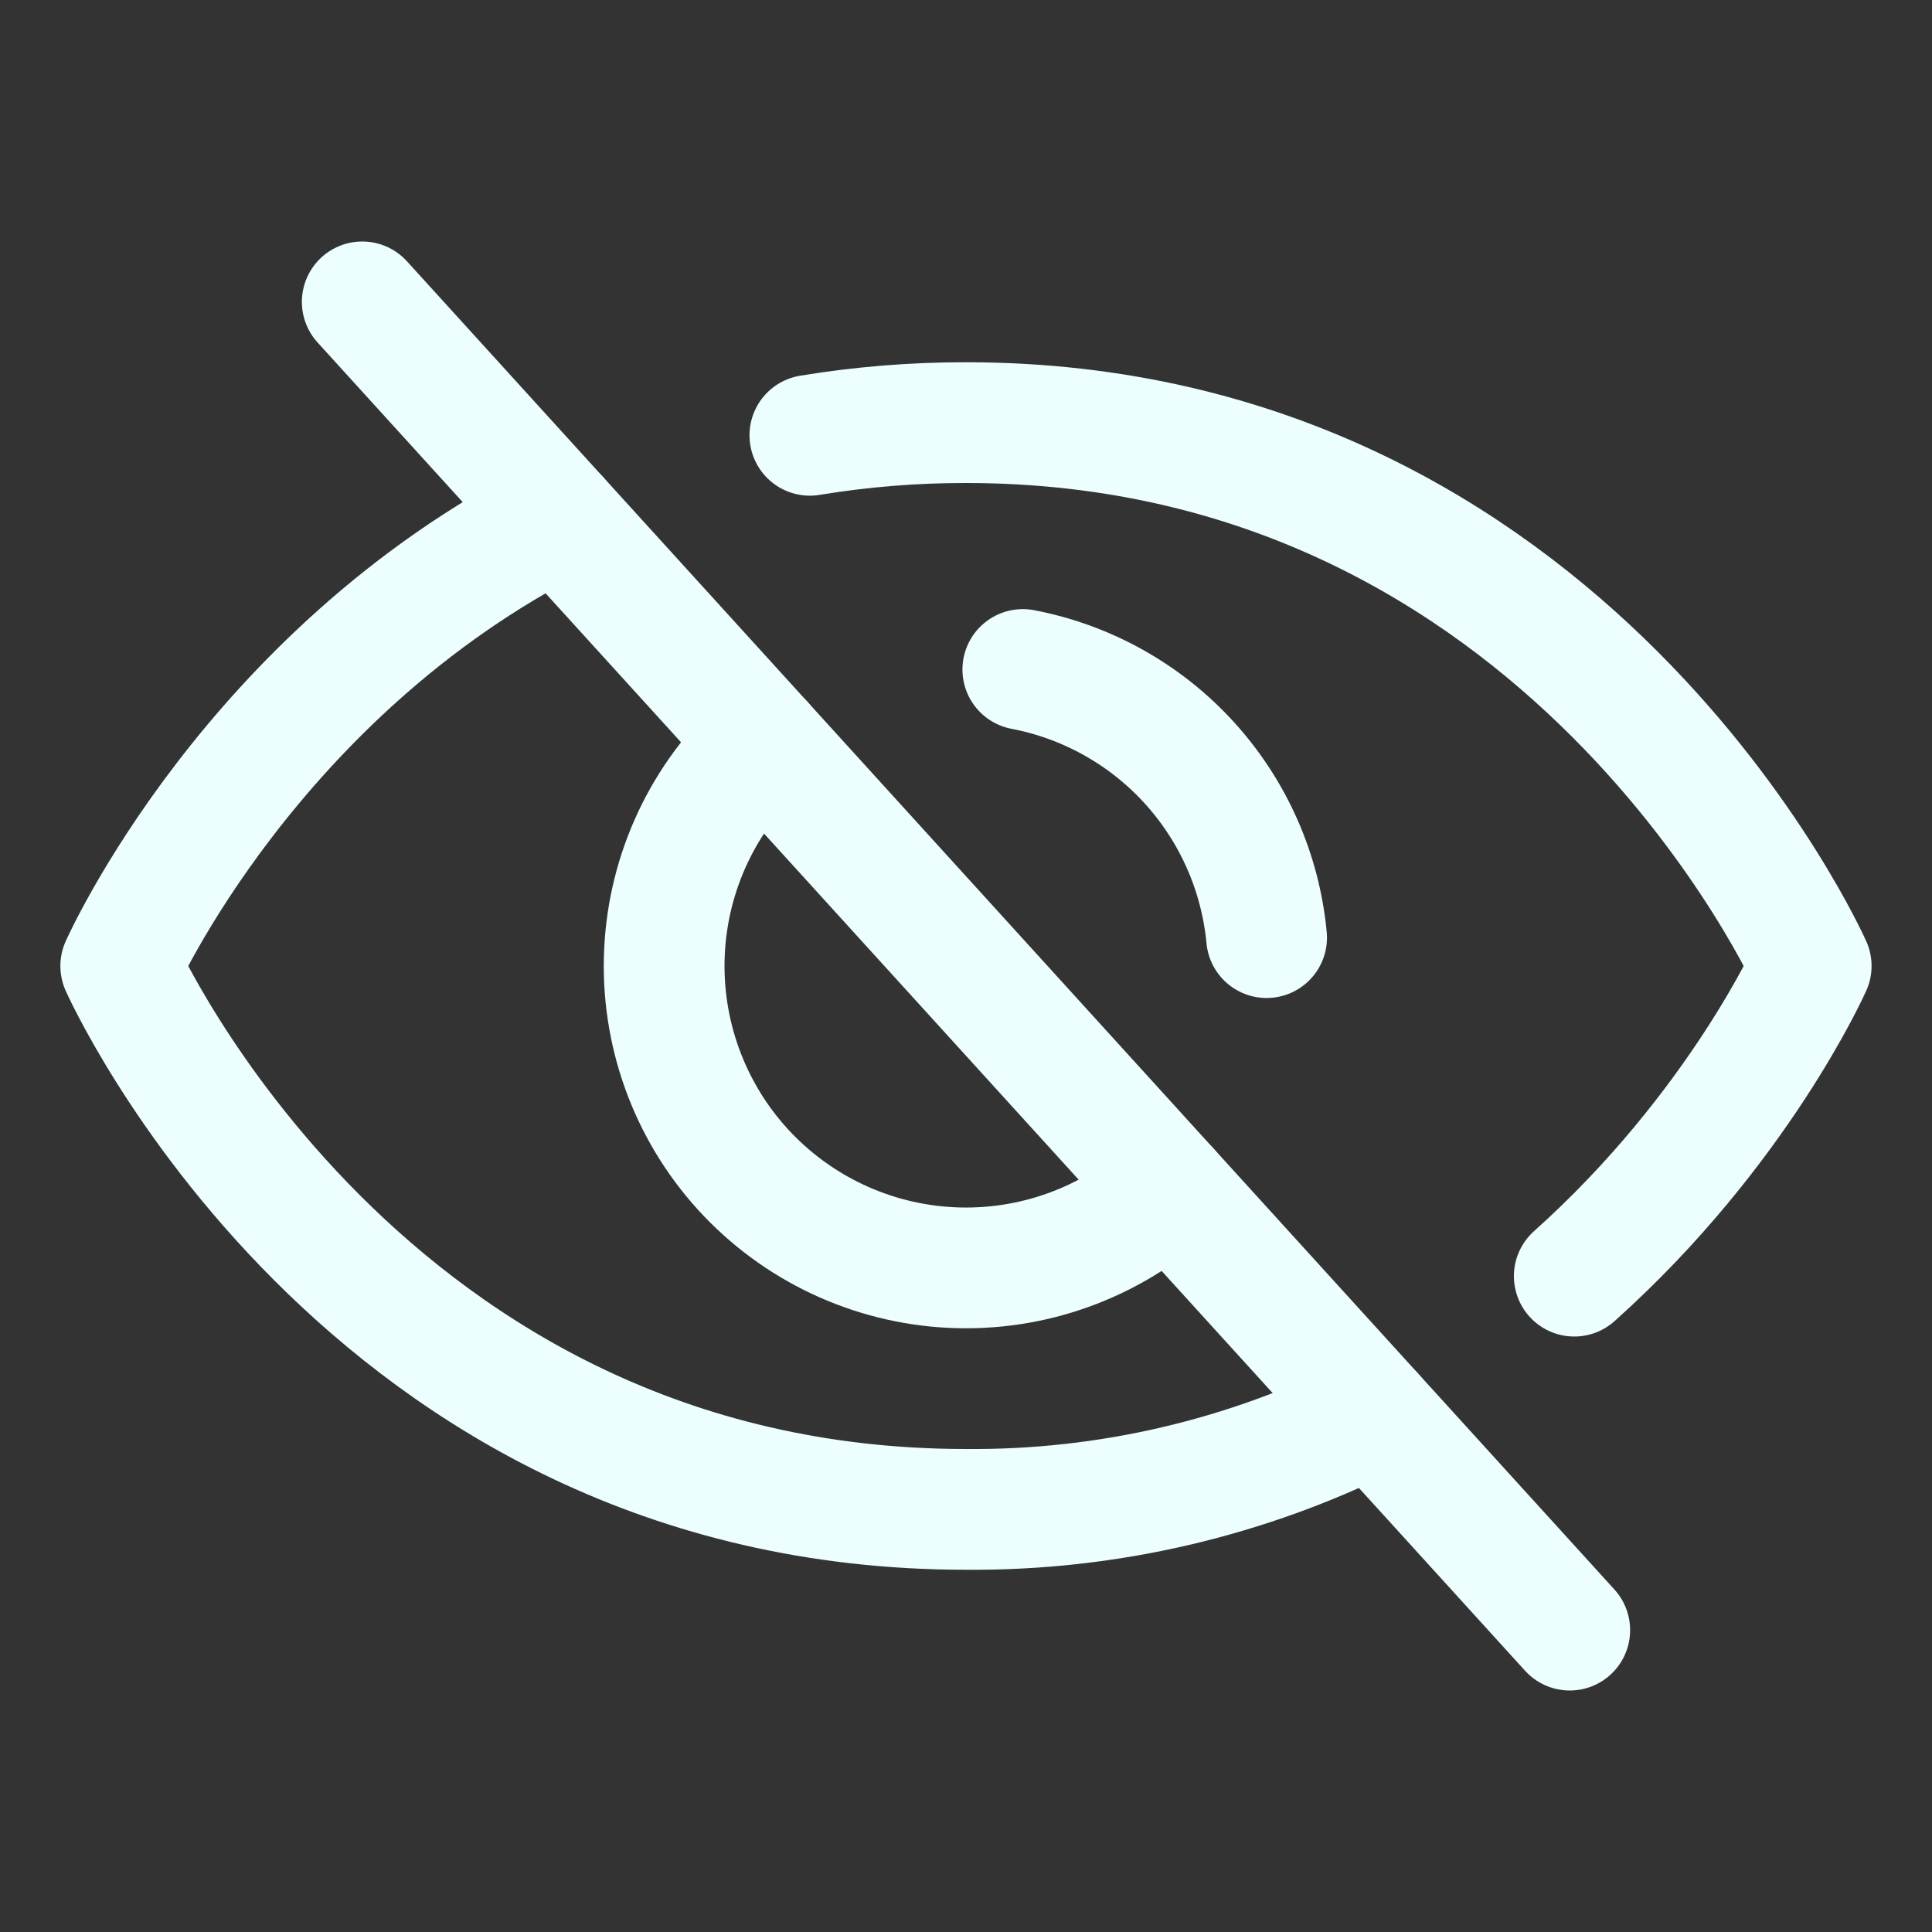 <svg width="32" height="32" viewBox="0 0 32 32" fill="none" xmlns="http://www.w3.org/2000/svg">
<rect x="0" y="0" width="32" height="32" fill="#333333" stroke="none"/>
<g clip-path="url(#clip0_6_760)">
<path d="M6 5L26 27" stroke="#ECFEFE" stroke-width="2" stroke-linecap="round" stroke-linejoin="round"/>
<path d="M19.364 19.7C18.383 20.592 17.087 21.058 15.763 20.995C14.438 20.932 13.193 20.345 12.3 19.364C11.408 18.382 10.943 17.087 11.006 15.762C11.069 14.437 11.655 13.192 12.637 12.3" stroke="#ECFEFE" stroke-width="2" stroke-linecap="round" stroke-linejoin="round"/>
<path d="M16.941 11.089C18.004 11.292 18.973 11.835 19.701 12.636C20.429 13.437 20.877 14.453 20.979 15.53" stroke="#ECFEFE" stroke-width="2" stroke-linecap="round" stroke-linejoin="round"/>
<path d="M26.075 21.137C28.8 18.698 29.999 16 29.999 16C29.999 16 25.999 7 15.999 7C15.133 6.999 14.268 7.069 13.414 7.21" stroke="#ECFEFE" stroke-width="2" stroke-linecap="round" stroke-linejoin="round"/>
<path d="M9.25 8.575C4.154 11.155 2 16 2 16C2 16 6 25 16 25C18.343 25.019 20.657 24.479 22.75 23.425" stroke="#ECFEFE" stroke-width="2" stroke-linecap="round" stroke-linejoin="round"/>
</g>
<defs>
<clipPath id="clip0_6_760">
<rect width="32" height="32" fill="white"/>
</clipPath>
</defs>
</svg>
